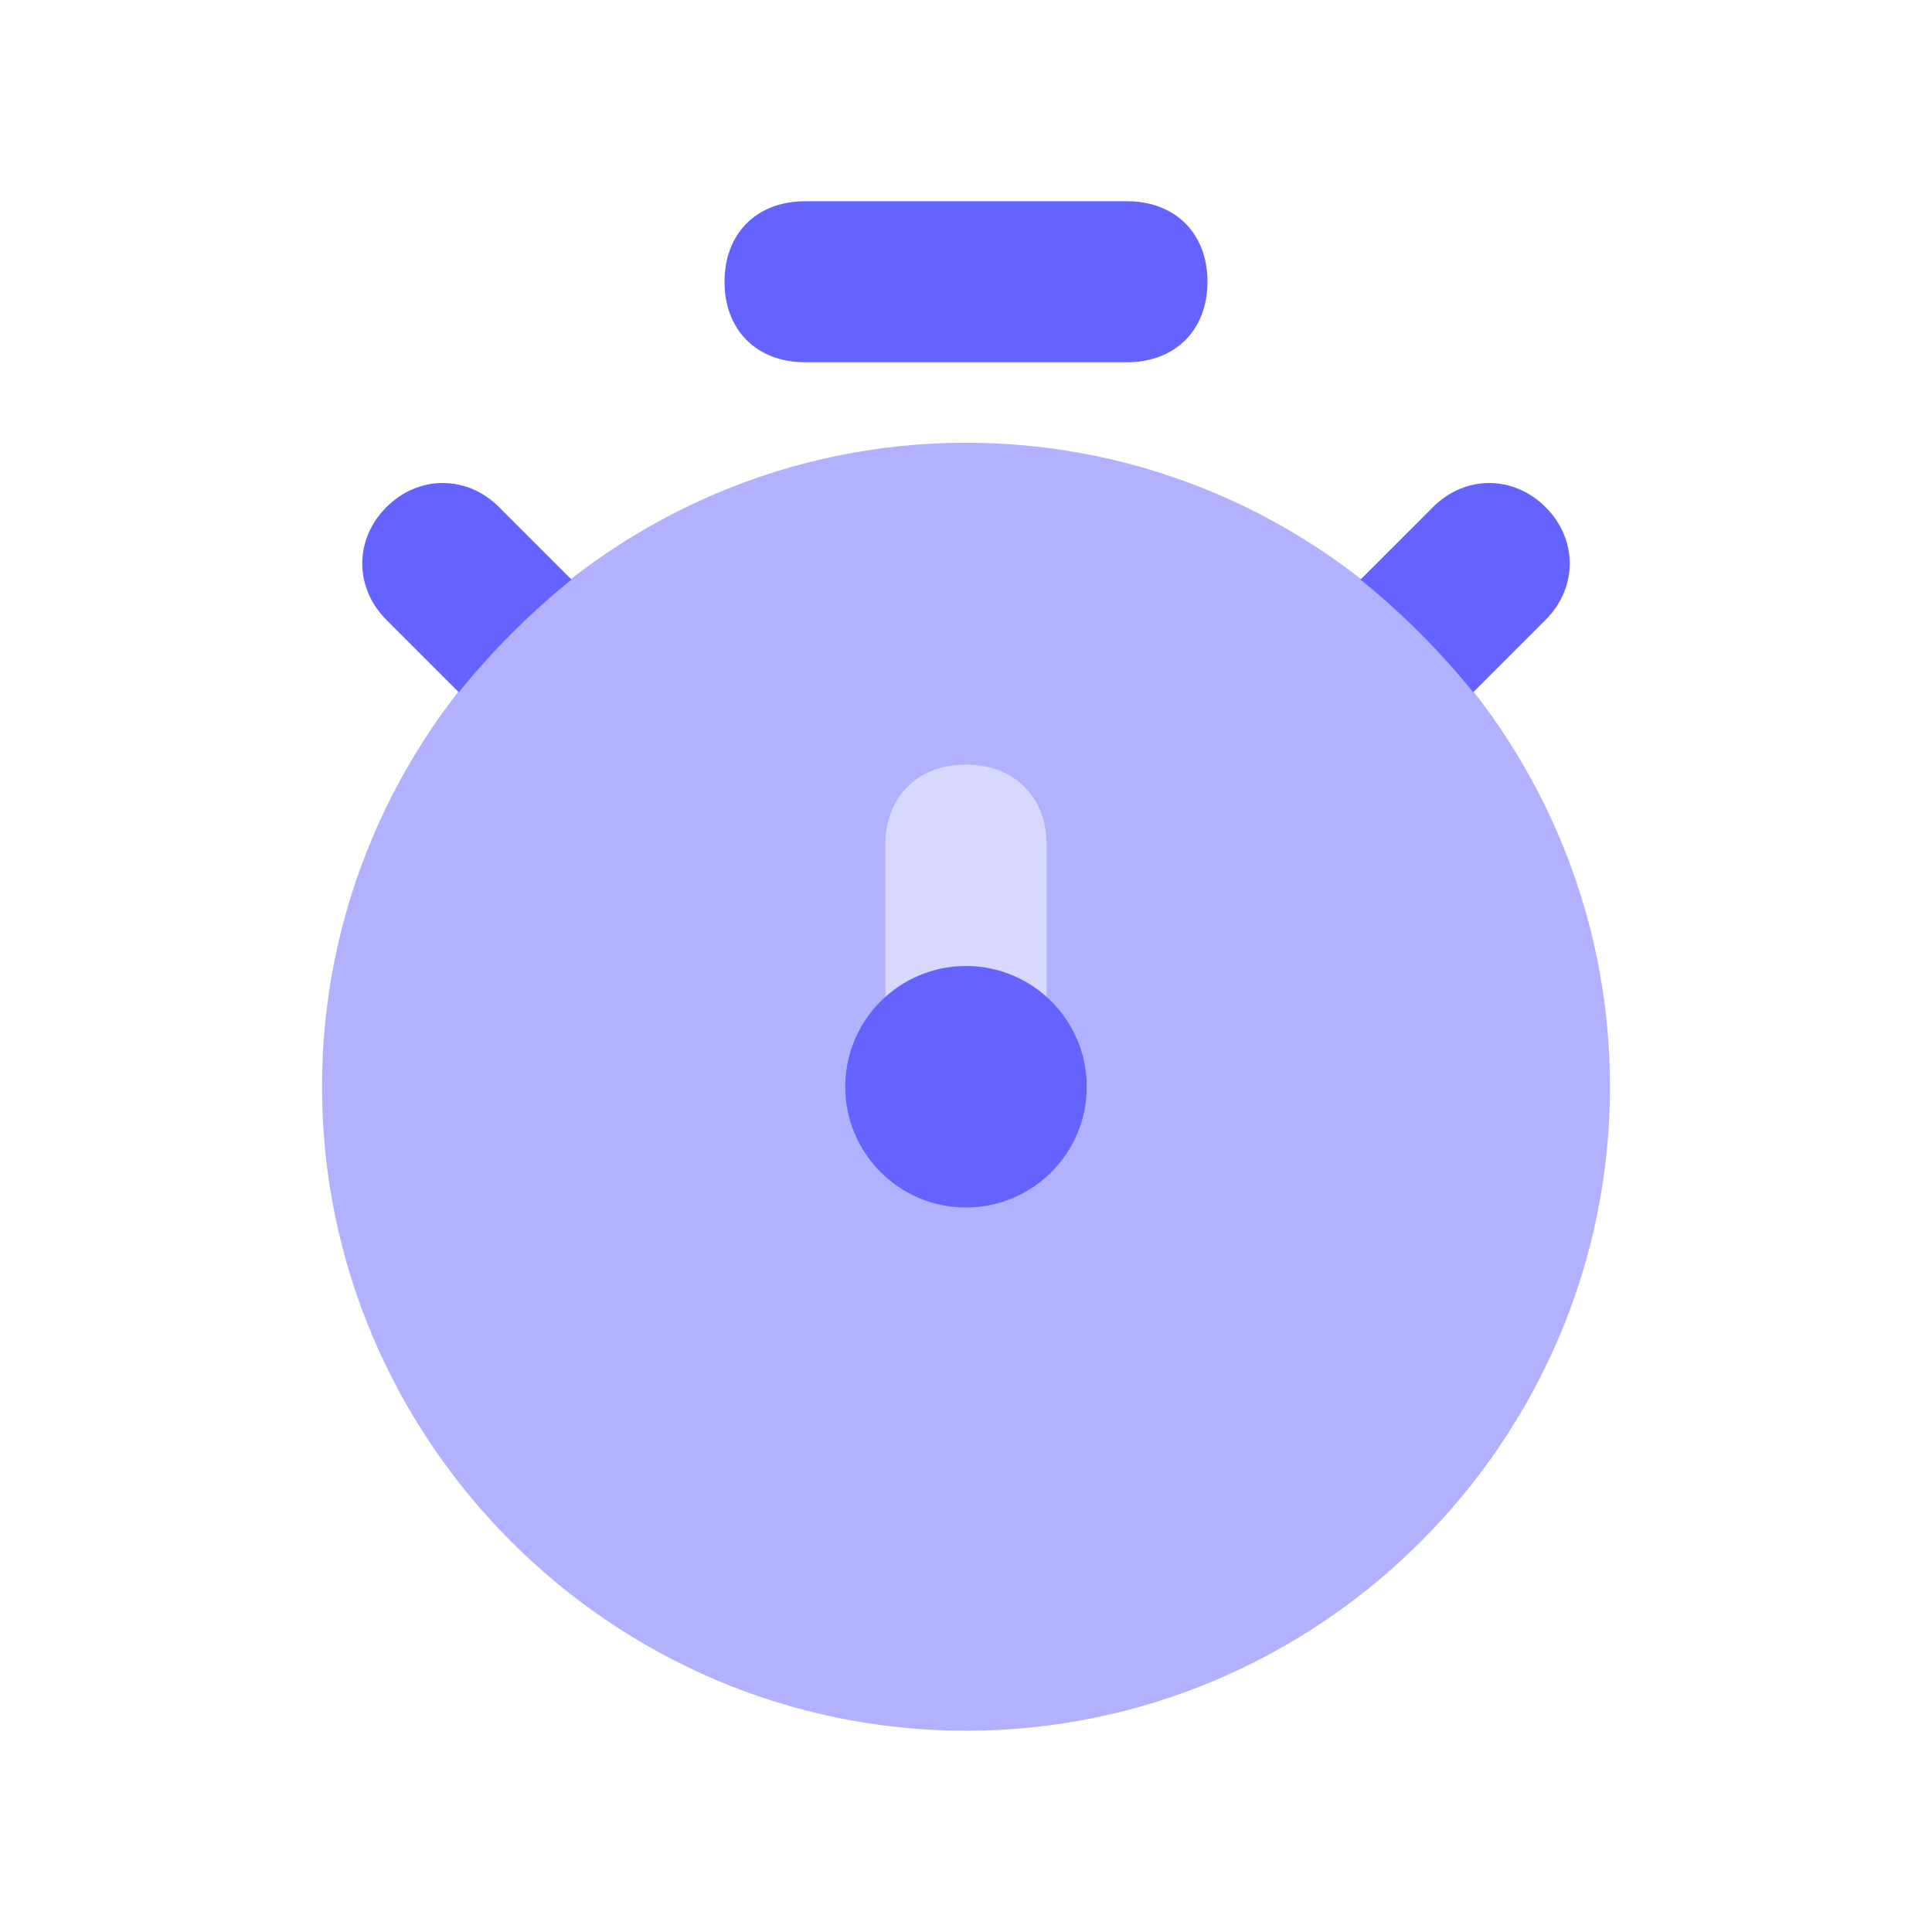 <svg xmlns="http://www.w3.org/2000/svg" enable-background="new 0 0 24 24" viewBox="0 0 24 24"><path fill="#6563ff" d="M14,4.5h-4c-0.6,0-1-0.4-1-1s0.4-1,1-1h4c0.6,0,1,0.4,1,1S14.6,4.5,14,4.5z"/><path fill="#d8d8ff" d="M12,14.5c-0.6,0-1-0.4-1-1c0,0,0,0,0,0v-3c0-0.6,0.4-1,1-1s1,0.4,1,1v3C13,14.1,12.6,14.5,12,14.5
	C12,14.5,12,14.5,12,14.5z"/><path fill="#b2b1ff" d="M12,5.5c-4.4,0-8,3.6-8,8s3.6,8,8,8s8-3.6,8-8S16.4,5.5,12,5.5z M13,13.5c0,0.6-0.4,1-1,1c0,0,0,0,0,0
	c-0.6,0-1-0.4-1-1c0,0,0,0,0,0v-3c0-0.6,0.4-1,1-1s1,0.4,1,1V13.5z"/><path fill="#6563ff" d="M5.7 8.6c.4-.5.9-1 1.4-1.4L6.2 6.3c-.4-.4-1-.4-1.4 0-.4.4-.4 1 0 1.4L5.7 8.6zM18.3 8.6l.9-.9c.4-.4.4-1 0-1.4-.4-.4-1-.4-1.4 0l-.9.9C17.4 7.6 17.9 8.1 18.3 8.6z"/><circle cx="12" cy="13.5" r="1.5" fill="#6563ff"/></svg>